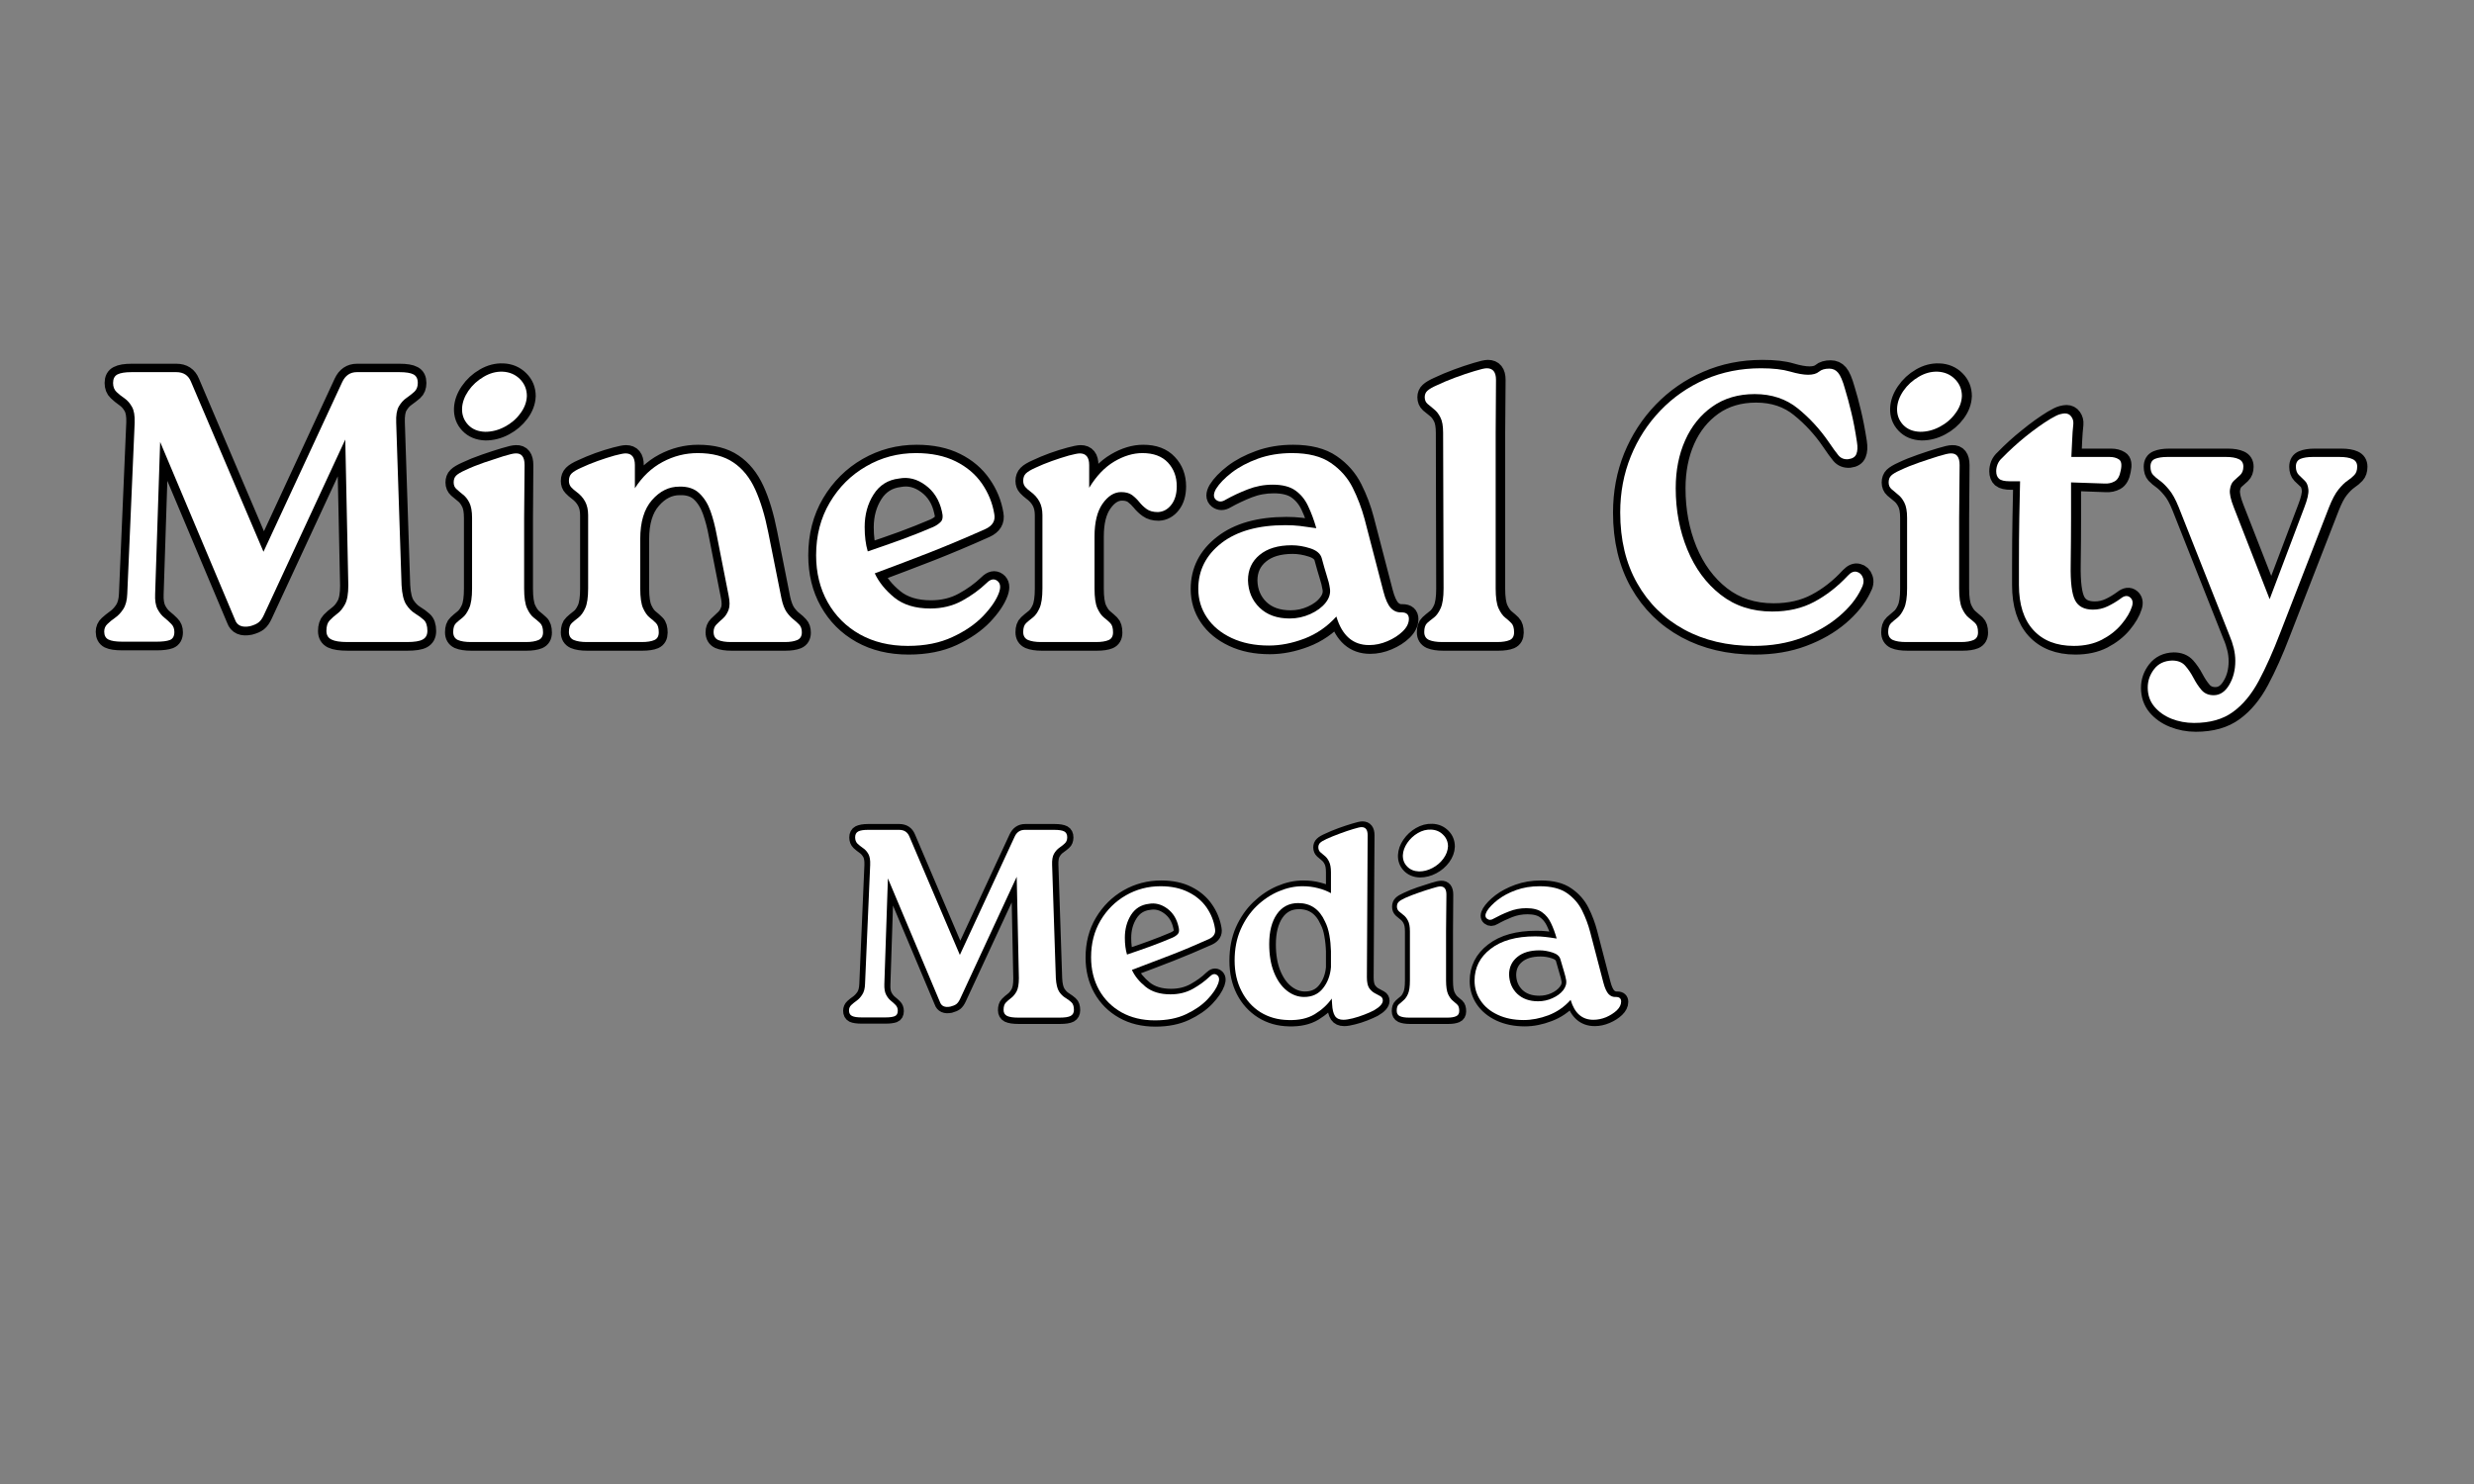 <svg xmlns="http://www.w3.org/2000/svg" xmlns:xlink="http://www.w3.org/1999/xlink" width="250" zoomAndPan="magnify" viewBox="0 0 187.5 112.5" height="150" preserveAspectRatio="xMidYMid meet" version="1.0"><rect x="0" y="0" width="187.5" height="112.5" fill="#808080" stroke="none"/><defs><clipPath id="0402ef0fbb"><path d="M 0.164 20 L 186 20 L 186 63 L 0.164 63 Z M 0.164 20 " clip-rule="nonzero"/></clipPath></defs><g clip-path="url(#0402ef0fbb)"><path stroke-linecap="butt" transform="matrix(0.414, 0, 0, 0.414, 6.932, 23.023)" fill="none" stroke-linejoin="miter" d="M 55.823 21.786 L 56.805 51.617 C 56.899 53.213 57.182 54.383 57.655 55.12 C 58.127 55.838 58.665 56.395 59.269 56.773 C 59.902 57.15 60.431 57.547 60.875 57.944 C 61.328 58.34 61.555 59.001 61.555 59.945 C 61.555 60.71 61.262 61.239 60.686 61.551 C 60.129 61.853 59.166 61.995 57.806 61.995 L 46.927 61.995 C 45.558 61.995 44.557 61.853 43.943 61.551 C 43.329 61.239 43.018 60.71 43.018 59.945 C 43.018 59.096 43.226 58.463 43.622 58.047 C 44.028 57.622 44.5 57.207 45.039 56.81 C 45.586 56.404 46.049 55.828 46.455 55.082 C 46.861 54.327 47.059 53.165 47.059 51.617 L 46.493 24.912 L 31.582 57.046 C 31.299 57.67 30.978 58.123 30.619 58.416 C 30.279 58.69 29.75 58.916 29.033 59.105 C 27.578 59.388 26.662 58.992 26.285 57.896 L 12.573 25.327 L 11.667 53.165 C 11.619 54.346 11.771 55.271 12.111 55.96 C 12.469 56.64 12.885 57.169 13.348 57.547 C 13.829 57.934 14.254 58.312 14.622 58.69 C 15.01 59.058 15.198 59.549 15.198 60.172 C 15.198 60.918 14.925 61.4 14.367 61.626 C 13.829 61.825 13.017 61.929 11.941 61.929 L 5.661 61.929 C 4.471 61.929 3.621 61.806 3.102 61.551 C 2.592 61.286 2.327 60.795 2.327 60.087 C 2.327 59.521 2.526 59.058 2.932 58.69 C 3.338 58.312 3.81 57.934 4.348 57.547 C 4.887 57.169 5.378 56.64 5.831 55.96 C 6.275 55.271 6.53 54.346 6.577 53.165 L 7.918 21.786 C 7.965 20.52 7.795 19.557 7.417 18.906 C 7.04 18.245 6.577 17.725 6.039 17.357 C 5.5 16.979 5.009 16.583 4.594 16.177 C 4.159 15.78 3.952 15.223 3.952 14.505 C 3.952 13.759 4.216 13.249 4.764 12.975 C 5.312 12.683 6.171 12.541 7.351 12.541 L 15.548 12.541 C 16.87 12.541 17.758 13.127 18.239 14.297 L 31.516 45.469 L 45.926 14.373 C 46.493 13.145 47.39 12.541 48.608 12.541 L 56.389 12.541 C 57.607 12.541 58.476 12.683 58.996 12.975 C 59.515 13.249 59.77 13.759 59.77 14.505 C 59.77 15.223 59.562 15.771 59.137 16.148 C 58.712 16.517 58.221 16.885 57.692 17.272 C 57.145 17.65 56.691 18.169 56.304 18.84 C 55.936 19.491 55.775 20.473 55.823 21.786 Z M 72.131 23.495 C 70.828 23.448 69.78 23.013 68.996 22.182 C 68.221 21.361 67.863 20.36 67.91 19.189 C 67.957 18.103 68.344 17.036 69.062 15.978 C 69.798 14.902 70.733 14.043 71.857 13.391 C 72.99 12.73 74.142 12.428 75.323 12.475 C 76.588 12.522 77.646 12.966 78.496 13.816 C 79.355 14.656 79.78 15.686 79.78 16.923 C 79.733 18.046 79.327 19.113 78.571 20.133 C 77.816 21.144 76.862 21.965 75.7 22.579 C 74.558 23.193 73.368 23.495 72.131 23.495 Z M 69.732 52.183 L 69.732 39.246 C 69.732 38.028 69.572 37.103 69.232 36.47 C 68.911 35.828 68.524 35.327 68.08 34.987 C 67.636 34.628 67.23 34.298 66.871 33.986 C 66.531 33.675 66.352 33.259 66.352 32.74 C 66.352 32.23 66.503 31.814 66.805 31.522 C 67.107 31.21 67.693 30.861 68.543 30.483 C 69.534 30.011 70.677 29.548 71.961 29.104 C 73.264 28.651 74.454 28.264 75.53 27.943 C 76.607 27.612 77.344 27.442 77.721 27.442 C 78.807 27.395 79.345 28.103 79.345 29.567 L 79.279 39.246 L 79.279 52.183 C 79.279 53.826 79.459 55.044 79.808 55.828 C 80.167 56.593 80.564 57.16 80.998 57.509 C 81.451 57.868 81.848 58.217 82.207 58.548 C 82.566 58.869 82.745 59.436 82.745 60.238 C 82.745 60.937 82.462 61.419 81.895 61.655 C 81.338 61.881 80.583 61.995 79.638 61.995 L 69.525 61.995 C 68.495 61.995 67.693 61.872 67.107 61.626 C 66.55 61.352 66.267 60.871 66.267 60.172 C 66.267 59.417 66.446 58.869 66.805 58.548 C 67.154 58.217 67.56 57.868 68.014 57.509 C 68.458 57.16 68.854 56.593 69.204 55.828 C 69.562 55.044 69.732 53.826 69.732 52.183 Z M 124.002 41.937 L 126.4 54.015 C 126.646 55.092 126.958 55.923 127.354 56.499 C 127.751 57.056 128.166 57.509 128.591 57.84 C 129.016 58.161 129.384 58.491 129.677 58.822 C 129.989 59.152 130.149 59.615 130.149 60.238 C 130.149 60.937 129.857 61.419 129.3 61.655 C 128.733 61.881 127.977 61.995 127.043 61.995 L 117.156 61.995 C 116.164 61.995 115.38 61.872 114.804 61.626 C 114.247 61.352 113.964 60.871 113.964 60.172 C 113.964 59.596 114.143 59.143 114.493 58.793 C 114.852 58.435 115.258 58.057 115.701 57.651 C 116.155 57.254 116.495 56.735 116.721 56.102 C 116.967 55.469 116.967 54.582 116.721 53.449 L 114.53 42.287 C 114.257 40.776 113.879 39.359 113.416 38.028 C 112.935 36.678 112.255 35.573 111.358 34.723 C 110.461 33.873 109.233 33.467 107.684 33.514 C 105.796 33.514 104.134 34.345 102.698 36.007 C 101.263 37.65 100.545 40.021 100.545 43.127 L 100.545 52.183 C 100.545 53.826 100.725 55.044 101.084 55.828 C 101.433 56.593 101.83 57.16 102.264 57.509 C 102.717 57.868 103.104 58.217 103.435 58.548 C 103.775 58.869 103.935 59.436 103.935 60.238 C 103.935 60.937 103.671 61.419 103.133 61.655 C 102.594 61.881 101.82 61.995 100.838 61.995 L 90.724 61.995 C 89.733 61.995 88.94 61.872 88.345 61.626 C 87.759 61.352 87.467 60.871 87.467 60.172 C 87.467 59.417 87.646 58.869 88.005 58.548 C 88.354 58.217 88.77 57.868 89.242 57.509 C 89.714 57.16 90.12 56.593 90.469 55.828 C 90.828 55.044 90.998 53.826 90.998 52.183 L 90.998 38.746 C 90.998 37.754 90.809 36.923 90.432 36.243 C 90.063 35.563 89.525 34.968 88.817 34.449 C 88.496 34.213 88.184 33.939 87.901 33.637 C 87.608 33.335 87.467 32.938 87.467 32.466 C 87.467 31.899 87.637 31.456 87.967 31.125 C 88.298 30.785 88.883 30.436 89.723 30.067 C 90.621 29.643 91.622 29.227 92.726 28.821 C 93.841 28.424 94.879 28.094 95.852 27.839 C 96.815 27.584 97.486 27.442 97.854 27.442 C 98.987 27.442 99.563 28.151 99.563 29.567 L 99.563 33.807 C 100.932 31.682 102.623 30.077 104.644 29 C 106.674 27.924 108.817 27.376 111.065 27.376 C 113.756 27.376 115.938 27.943 117.609 29.085 C 119.28 30.209 120.612 31.852 121.603 34.015 C 122.595 36.177 123.388 38.821 124.002 41.937 Z M 164.003 51.182 C 164.702 50.483 165.344 50.342 165.929 50.767 C 166.524 51.192 166.628 51.928 166.26 52.958 C 165.788 54.27 164.834 55.687 163.399 57.207 C 161.963 58.708 160.084 60.002 157.77 61.088 C 155.466 62.165 152.728 62.703 149.583 62.703 C 146.24 62.703 143.294 61.995 140.782 60.588 C 138.261 59.171 136.297 57.207 134.88 54.686 C 133.464 52.174 132.765 49.303 132.765 46.092 C 132.765 42.476 133.596 39.246 135.258 36.423 C 136.939 33.59 139.168 31.371 141.934 29.775 C 144.72 28.179 147.761 27.376 151.066 27.376 C 153.889 27.376 156.316 27.886 158.347 28.897 C 160.367 29.907 161.963 31.267 163.134 32.967 C 164.324 34.657 165.089 36.517 165.419 38.538 C 165.646 39.766 165.098 40.691 163.776 41.295 C 160.197 42.901 156.845 44.308 153.701 45.545 C 150.575 46.763 147.175 48.057 143.511 49.426 C 144.257 51.022 145.447 52.495 147.1 53.845 C 148.752 55.186 150.953 55.857 153.682 55.857 C 155.854 55.857 157.789 55.384 159.499 54.45 C 161.227 53.505 162.728 52.41 164.003 51.182 Z M 147.959 32.032 C 145.938 32.277 144.38 33.259 143.285 34.987 C 142.208 36.697 141.661 38.689 141.661 40.936 C 141.661 42.636 141.849 44.119 142.227 45.384 C 144.305 44.685 146.335 43.968 148.337 43.25 C 150.339 42.513 152.284 41.739 154.173 40.936 C 154.786 40.663 155.268 40.332 155.617 39.954 C 155.976 39.577 156.033 38.935 155.787 38.037 C 155.334 35.969 154.333 34.364 152.785 33.24 C 151.255 32.117 149.649 31.711 147.959 32.032 Z M 192.54 27.376 C 194.561 27.376 196.119 27.952 197.195 29.114 C 198.291 30.266 198.839 31.711 198.839 33.448 C 198.839 34.865 198.499 35.998 197.838 36.848 C 197.177 37.697 196.355 38.151 195.363 38.198 C 194.514 38.198 193.834 38 193.314 37.622 C 192.795 37.244 192.351 36.819 191.973 36.347 C 191.586 35.875 191.152 35.459 190.661 35.082 C 190.16 34.713 189.499 34.515 188.659 34.515 C 187.384 34.515 186.251 35.223 185.259 36.64 C 184.268 38.047 183.777 40.049 183.777 42.646 L 183.777 52.183 C 183.777 53.826 183.956 55.044 184.306 55.828 C 184.664 56.593 185.061 57.16 185.505 57.509 C 185.949 57.868 186.336 58.217 186.676 58.548 C 187.006 58.869 187.176 59.436 187.176 60.238 C 187.176 60.937 186.902 61.419 186.364 61.655 C 185.826 61.881 185.061 61.995 184.07 61.995 L 173.956 61.995 C 172.974 61.995 172.181 61.872 171.576 61.626 C 170.991 61.352 170.698 60.871 170.698 60.172 C 170.698 59.417 170.878 58.869 171.236 58.548 C 171.586 58.217 172.011 57.868 172.473 57.509 C 172.946 57.16 173.352 56.593 173.701 55.828 C 174.06 55.044 174.239 53.826 174.239 52.183 L 174.239 38.746 C 174.239 37.754 174.05 36.923 173.673 36.243 C 173.295 35.563 172.757 34.968 172.039 34.449 C 171.727 34.213 171.416 33.939 171.132 33.637 C 170.849 33.335 170.698 32.938 170.698 32.466 C 170.698 31.899 170.868 31.456 171.199 31.125 C 171.529 30.785 172.124 30.436 172.964 30.067 C 173.852 29.643 174.853 29.227 175.958 28.821 C 177.072 28.424 178.12 28.094 179.084 27.839 C 180.047 27.584 180.717 27.442 181.086 27.442 C 182.228 27.442 182.795 28.151 182.795 29.567 L 182.795 33.741 C 184.107 31.569 185.628 29.964 187.384 28.934 C 189.131 27.896 190.85 27.376 192.54 27.376 Z M 240.02 56.565 C 240.917 56.565 241.37 56.961 241.37 57.755 C 241.37 58.557 240.983 59.332 240.228 60.068 C 239.482 60.795 238.547 61.39 237.433 61.862 C 236.328 62.335 235.213 62.571 234.08 62.571 C 231.125 62.571 229.123 60.824 228.084 57.339 C 226.431 59.171 224.477 60.512 222.239 61.362 C 220.01 62.212 217.829 62.637 215.713 62.637 C 213.126 62.637 210.86 62.183 208.905 61.258 C 206.941 60.333 205.43 59.096 204.363 57.509 C 203.305 55.942 202.776 54.185 202.776 52.249 C 202.776 48.859 204.193 46.074 207.026 43.892 C 209.849 41.692 213.759 40.587 218.754 40.587 C 219.698 40.587 220.577 40.634 221.389 40.729 C 222.22 40.823 223.23 40.965 224.41 41.163 C 223.986 39.652 223.495 38.302 222.928 37.103 C 222.361 35.894 221.587 34.95 220.595 34.241 C 219.604 33.533 218.216 33.174 216.422 33.174 C 214.826 33.174 213.305 33.458 211.87 34.015 C 210.425 34.581 209.075 35.223 207.8 35.932 C 207.139 36.347 206.554 36.347 206.034 35.932 C 205.515 35.507 205.515 34.846 206.034 33.949 C 206.648 32.957 207.602 31.966 208.914 30.955 C 210.246 29.935 211.842 29.095 213.73 28.415 C 215.619 27.726 217.696 27.376 219.963 27.376 C 222.966 27.376 225.345 27.981 227.083 29.189 C 228.83 30.379 230.161 31.899 231.087 33.741 C 232.003 35.573 232.73 37.48 233.24 39.454 L 236.696 52.74 C 237.074 54.195 237.536 55.214 238.075 55.79 C 238.613 56.348 239.265 56.612 240.02 56.565 Z M 219.528 57.689 C 220.85 57.689 222.106 57.415 223.306 56.876 C 224.514 56.338 225.459 55.63 226.139 54.752 C 226.828 53.883 227.073 52.967 226.875 52.032 C 226.781 51.418 226.592 50.672 226.309 49.785 C 226.035 48.888 225.723 47.83 225.393 46.593 C 225.166 45.79 224.467 45.205 223.306 44.836 C 222.154 44.459 221.02 44.27 219.897 44.27 C 217.394 44.27 215.44 44.855 214.023 46.045 C 212.607 47.216 211.898 48.765 211.898 50.701 C 211.946 52.731 212.654 54.402 214.004 55.724 C 215.373 57.037 217.215 57.689 219.528 57.689 Z M 247.716 52.183 L 247.65 23.637 C 247.65 22.4 247.48 21.474 247.149 20.842 C 246.828 20.209 246.441 19.708 245.988 19.359 C 245.544 19 245.138 18.67 244.779 18.377 C 244.439 18.056 244.269 17.65 244.269 17.13 C 244.269 16.658 244.43 16.271 244.751 15.978 C 245.081 15.667 245.676 15.317 246.526 14.94 C 247.518 14.467 248.642 13.995 249.907 13.523 C 251.182 13.051 252.362 12.654 253.448 12.333 C 254.525 12.003 255.261 11.833 255.639 11.833 C 256.763 11.833 257.329 12.541 257.329 13.958 L 257.254 23.637 L 257.254 52.183 C 257.254 53.826 257.433 55.044 257.792 55.828 C 258.151 56.593 258.547 57.16 258.982 57.509 C 259.426 57.868 259.822 58.217 260.153 58.548 C 260.483 58.869 260.653 59.436 260.653 60.238 C 260.653 60.937 260.389 61.419 259.841 61.655 C 259.303 61.881 258.538 61.995 257.546 61.995 L 247.442 61.995 C 246.451 61.995 245.657 61.872 245.063 61.626 C 244.477 61.352 244.175 60.871 244.175 60.172 C 244.175 59.417 244.364 58.869 244.713 58.548 C 245.072 58.217 245.488 57.868 245.95 57.509 C 246.432 57.16 246.838 56.593 247.187 55.828 C 247.537 55.044 247.716 53.826 247.716 52.183 Z M 304.526 62.703 C 299.719 62.703 295.479 61.702 291.797 59.709 C 288.123 57.707 285.262 54.884 283.194 51.239 C 281.126 47.575 280.087 43.25 280.087 38.264 C 280.087 34.581 280.729 31.153 282.013 27.981 C 283.317 24.798 285.13 21.984 287.472 19.557 C 289.804 17.14 292.533 15.242 295.659 13.891 C 298.784 12.522 302.193 11.833 305.876 11.833 C 308.086 11.833 309.861 12.031 311.202 12.437 C 312.552 12.834 313.648 13.023 314.498 13.023 C 315.385 13.023 316.056 12.843 316.5 12.475 C 316.953 12.088 317.576 11.908 318.379 11.908 C 319.04 11.908 319.578 12.144 320.003 12.645 C 320.428 13.136 320.853 14.137 321.278 15.648 C 321.656 16.875 322.033 18.273 322.402 19.822 C 322.779 21.37 323.138 23.202 323.469 25.327 C 323.61 26.271 323.573 27.008 323.346 27.546 C 323.138 28.094 322.638 28.405 321.854 28.5 C 321.089 28.557 320.485 28.311 320.041 27.773 C 319.588 27.225 319.012 26.432 318.313 25.393 C 316.717 23.032 314.828 20.974 312.656 19.217 C 310.494 17.442 307.85 16.564 304.734 16.564 C 301.721 16.564 299.134 17.329 296.952 18.868 C 294.79 20.407 293.137 22.466 291.985 25.053 C 290.843 27.641 290.267 30.559 290.267 33.807 C 290.267 37.858 290.966 41.598 292.363 45.044 C 293.78 48.482 295.8 51.239 298.435 53.307 C 301.089 55.375 304.243 56.404 307.925 56.404 C 310.853 56.404 313.412 55.828 315.621 54.648 C 317.841 53.477 319.89 51.872 321.759 49.832 C 322.336 49.228 322.902 49.001 323.431 49.152 C 323.979 49.284 324.347 49.652 324.555 50.238 C 324.781 50.823 324.677 51.494 324.243 52.249 C 323.393 54.034 322.024 55.734 320.145 57.339 C 318.256 58.944 315.999 60.238 313.365 61.22 C 310.73 62.212 307.784 62.703 304.526 62.703 Z M 335.046 23.495 C 333.733 23.448 332.685 23.013 331.911 22.182 C 331.137 21.361 330.768 20.36 330.815 19.189 C 330.863 18.103 331.25 17.036 331.977 15.978 C 332.714 14.902 333.639 14.043 334.763 13.391 C 335.896 12.73 337.057 12.428 338.238 12.475 C 339.503 12.522 340.561 12.966 341.411 13.816 C 342.26 14.656 342.685 15.686 342.685 16.923 C 342.638 18.046 342.242 19.113 341.477 20.133 C 340.731 21.144 339.777 21.965 338.615 22.579 C 337.463 23.193 336.274 23.495 335.046 23.495 Z M 332.647 52.183 L 332.647 39.246 C 332.647 38.028 332.477 37.103 332.147 36.47 C 331.826 35.828 331.439 35.327 330.995 34.987 C 330.542 34.628 330.145 34.298 329.786 33.986 C 329.437 33.675 329.267 33.259 329.267 32.74 C 329.267 32.23 329.418 31.814 329.711 31.522 C 330.032 31.21 330.608 30.861 331.458 30.483 C 332.44 30.011 333.582 29.548 334.876 29.104 C 336.17 28.651 337.36 28.264 338.445 27.943 C 339.522 27.612 340.259 27.442 340.636 27.442 C 341.713 27.395 342.26 28.103 342.26 29.567 L 342.185 39.246 L 342.185 52.183 C 342.185 53.826 342.364 55.044 342.723 55.828 C 343.082 56.593 343.479 57.16 343.913 57.509 C 344.357 57.868 344.763 58.217 345.122 58.548 C 345.471 58.869 345.651 59.436 345.651 60.238 C 345.651 60.937 345.367 61.419 344.81 61.655 C 344.244 61.881 343.488 61.995 342.544 61.995 L 332.44 61.995 C 331.41 61.995 330.598 61.872 330.032 61.626 C 329.456 61.352 329.182 60.871 329.182 60.172 C 329.182 59.417 329.352 58.869 329.711 58.548 C 330.069 58.217 330.475 57.868 330.919 57.509 C 331.373 57.16 331.769 56.593 332.109 55.828 C 332.468 55.044 332.647 53.826 332.647 52.183 Z M 371.789 54.015 C 372.45 53.496 373.026 53.42 373.498 53.807 C 373.961 54.185 374.084 54.752 373.838 55.498 C 373.517 56.536 372.884 57.613 371.94 58.756 C 371.005 59.879 369.797 60.824 368.333 61.589 C 366.879 62.335 365.16 62.703 363.177 62.703 C 360.014 62.703 357.549 61.74 355.774 59.813 C 354.017 57.877 353.139 55.12 353.139 51.541 L 353.139 47.877 C 353.139 44.714 353.167 41.824 353.214 39.208 C 353.252 36.602 353.299 34.374 353.347 32.532 L 351.449 32.532 C 350.504 32.532 349.853 32.39 349.494 32.088 C 349.145 31.777 348.965 31.314 348.965 30.691 C 348.965 30.275 349.041 29.86 349.201 29.425 C 349.381 29 349.654 28.623 350.032 28.292 C 351.354 26.923 352.799 25.61 354.385 24.345 C 355.953 23.061 357.473 21.975 358.937 21.078 C 359.74 20.605 360.325 20.322 360.693 20.237 C 361.071 20.143 361.364 20.096 361.562 20.096 C 362.072 20.096 362.469 20.303 362.743 20.7 C 363.035 21.106 363.158 21.569 363.111 22.079 C 363.007 23.023 362.931 23.996 362.884 24.978 C 362.837 25.969 362.79 26.998 362.743 28.084 L 369.749 28.084 C 370.41 28.084 370.968 28.226 371.44 28.519 C 371.912 28.793 372.025 29.473 371.789 30.549 C 371.6 31.588 371.232 32.258 370.665 32.57 C 370.099 32.882 369.466 33.014 368.748 32.967 L 362.676 32.74 C 362.676 34.676 362.676 36.876 362.676 39.35 C 362.676 41.824 362.658 44.667 362.61 47.877 C 362.563 51.022 362.837 53.184 363.422 54.346 C 364.008 55.488 365.103 56.064 366.718 56.064 C 367.644 56.064 368.541 55.866 369.391 55.46 C 370.24 55.063 371.034 54.572 371.789 54.015 Z M 406.984 28.084 L 411.866 28.084 C 412.895 28.084 413.698 28.217 414.264 28.481 C 414.821 28.736 415.105 29.189 415.105 29.85 C 415.105 30.511 414.935 31.021 414.604 31.38 C 414.283 31.729 413.858 32.079 413.348 32.428 C 412.829 32.787 412.272 33.335 411.677 34.071 C 411.082 34.798 410.515 35.884 409.949 37.329 L 400.978 60.38 C 399.703 63.723 398.4 66.631 397.078 69.105 C 395.765 71.579 394.188 73.477 392.347 74.818 C 390.515 76.169 388.135 76.839 385.227 76.839 C 383.763 76.839 382.384 76.575 381.081 76.055 C 379.787 75.545 378.739 74.799 377.927 73.836 C 377.134 72.864 376.737 71.702 376.737 70.333 C 376.737 69.115 377.124 68 377.899 66.99 C 378.683 65.97 379.778 65.441 381.185 65.394 C 382.224 65.394 383.026 65.715 383.593 66.348 C 384.15 66.981 384.66 67.717 385.104 68.567 C 385.557 69.426 386.048 70.163 386.586 70.796 C 387.144 71.428 387.88 71.749 388.815 71.749 C 389.958 71.749 390.902 71.126 391.638 69.87 C 392.403 68.624 392.781 67.16 392.781 65.47 C 392.781 64.667 392.687 63.864 392.488 63.09 C 392.3 62.316 392.045 61.551 391.714 60.795 L 382.394 37.263 C 381.837 35.856 381.242 34.798 380.618 34.071 C 380.014 33.335 379.457 32.787 378.966 32.428 C 378.475 32.079 378.05 31.729 377.719 31.38 C 377.398 31.021 377.238 30.511 377.238 29.85 C 377.238 29.142 377.521 28.67 378.088 28.443 C 378.645 28.207 379.4 28.084 380.345 28.084 L 391.091 28.084 C 392.082 28.084 392.857 28.217 393.423 28.481 C 393.99 28.736 394.264 29.189 394.264 29.85 C 394.264 30.511 394.075 31.021 393.697 31.38 C 393.319 31.729 392.932 32.079 392.526 32.428 C 392.13 32.787 391.884 33.335 391.78 34.071 C 391.686 34.798 391.922 35.884 392.488 37.329 L 399.061 54.147 L 405.425 37.329 C 405.992 35.884 406.238 34.798 406.171 34.071 C 406.096 33.335 405.879 32.787 405.501 32.428 C 405.114 32.079 404.755 31.729 404.396 31.38 C 404.047 31.021 403.877 30.511 403.877 29.85 C 403.877 29.142 404.16 28.67 404.717 28.443 C 405.284 28.207 406.039 28.084 406.984 28.084 Z M 406.984 28.084 " stroke="#000000" stroke-width="3.092" stroke-opacity="1" stroke-miterlimit="4"/></g><path fill="#ffffff" d="M 30.027 32.039 L 30.434 44.371 C 30.473 45.039 30.59 45.523 30.785 45.828 C 30.98 46.125 31.203 46.352 31.457 46.508 C 31.711 46.664 31.93 46.824 32.113 46.988 C 32.297 47.156 32.391 47.438 32.391 47.824 C 32.391 48.137 32.27 48.355 32.035 48.48 C 31.805 48.609 31.41 48.672 30.848 48.672 L 26.34 48.672 C 25.773 48.672 25.367 48.609 25.117 48.48 C 24.863 48.355 24.738 48.137 24.738 47.824 C 24.738 47.477 24.816 47.215 24.977 47.043 C 25.145 46.863 25.34 46.691 25.562 46.523 C 25.789 46.359 25.98 46.121 26.148 45.809 C 26.316 45.496 26.398 45.016 26.398 44.371 L 26.168 33.32 L 19.996 46.629 C 19.879 46.883 19.75 47.066 19.602 47.18 C 19.457 47.297 19.238 47.395 18.945 47.473 C 18.344 47.59 17.961 47.422 17.809 46.973 L 12.137 33.504 L 11.758 45.016 C 11.734 45.504 11.793 45.891 11.938 46.172 C 12.086 46.453 12.262 46.672 12.457 46.824 C 12.648 46.98 12.828 47.141 12.98 47.301 C 13.137 47.453 13.215 47.66 13.215 47.91 C 13.215 48.223 13.102 48.426 12.879 48.516 C 12.652 48.602 12.316 48.645 11.871 48.645 L 9.266 48.645 C 8.785 48.645 8.434 48.59 8.215 48.48 C 8.004 48.371 7.898 48.172 7.898 47.879 C 7.898 47.648 7.98 47.453 8.148 47.301 C 8.312 47.141 8.508 46.98 8.734 46.824 C 8.957 46.672 9.16 46.453 9.344 46.172 C 9.527 45.891 9.629 45.504 9.645 45.016 L 10.207 32.039 C 10.223 31.508 10.156 31.109 10 30.84 C 9.844 30.562 9.656 30.348 9.43 30.191 C 9.207 30.039 9.004 29.879 8.828 29.711 C 8.656 29.543 8.57 29.32 8.57 29.031 C 8.57 28.715 8.68 28.5 8.906 28.383 C 9.129 28.27 9.484 28.211 9.973 28.211 L 13.359 28.211 C 13.906 28.211 14.277 28.453 14.473 28.934 L 19.969 41.828 L 25.934 28.969 C 26.168 28.465 26.539 28.211 27.047 28.211 L 30.262 28.211 C 30.766 28.211 31.125 28.27 31.336 28.383 C 31.555 28.5 31.664 28.715 31.664 29.031 C 31.664 29.32 31.574 29.543 31.398 29.703 C 31.227 29.855 31.027 30.012 30.805 30.168 C 30.578 30.324 30.387 30.539 30.227 30.812 C 30.07 31.086 30.004 31.492 30.027 32.039 Z M 30.027 32.039 " fill-opacity="1" fill-rule="nonzero"/><path fill="#ffffff" d="M 36.777 32.734 C 36.23 32.719 35.797 32.543 35.477 32.203 C 35.152 31.855 35 31.441 35.02 30.953 C 35.039 30.504 35.203 30.062 35.5 29.625 C 35.805 29.188 36.191 28.836 36.656 28.566 C 37.121 28.289 37.598 28.16 38.086 28.176 C 38.613 28.199 39.055 28.387 39.406 28.738 C 39.754 29.09 39.93 29.516 39.93 30.02 C 39.914 30.488 39.746 30.93 39.43 31.348 C 39.121 31.77 38.727 32.105 38.25 32.355 C 37.773 32.609 37.281 32.734 36.777 32.734 Z M 35.777 44.609 L 35.777 39.258 C 35.777 38.754 35.707 38.371 35.57 38.105 C 35.438 37.84 35.277 37.637 35.086 37.492 C 34.902 37.344 34.738 37.207 34.598 37.078 C 34.453 36.953 34.383 36.785 34.383 36.57 C 34.383 36.352 34.445 36.18 34.57 36.055 C 34.695 35.93 34.934 35.785 35.285 35.633 C 35.691 35.438 36.164 35.246 36.699 35.062 C 37.234 34.879 37.727 34.719 38.172 34.578 C 38.621 34.441 38.926 34.371 39.086 34.371 C 39.535 34.355 39.758 34.648 39.758 35.254 L 39.723 39.258 L 39.723 44.609 C 39.723 45.289 39.797 45.789 39.941 46.109 C 40.09 46.434 40.254 46.668 40.441 46.816 C 40.629 46.961 40.797 47.102 40.938 47.238 C 41.082 47.379 41.156 47.609 41.156 47.938 C 41.156 48.23 41.035 48.426 40.801 48.523 C 40.57 48.621 40.262 48.672 39.871 48.672 L 35.691 48.672 C 35.266 48.672 34.934 48.617 34.699 48.516 C 34.465 48.406 34.348 48.203 34.348 47.91 C 34.348 47.602 34.418 47.379 34.562 47.238 C 34.711 47.102 34.875 46.961 35.062 46.816 C 35.246 46.668 35.41 46.434 35.555 46.109 C 35.703 45.789 35.777 45.289 35.777 44.609 Z M 35.777 44.609 " fill-opacity="1" fill-rule="nonzero"/><path fill="#ffffff" d="M 58.227 40.371 L 59.227 45.371 C 59.32 45.816 59.453 46.16 59.613 46.395 C 59.777 46.625 59.949 46.809 60.121 46.945 C 60.297 47.086 60.449 47.223 60.578 47.359 C 60.703 47.492 60.77 47.688 60.77 47.938 C 60.77 48.23 60.648 48.426 60.414 48.523 C 60.184 48.621 59.875 48.672 59.484 48.672 L 55.391 48.672 C 54.98 48.672 54.66 48.617 54.426 48.516 C 54.195 48.406 54.082 48.203 54.082 47.91 C 54.082 47.676 54.152 47.488 54.297 47.344 C 54.445 47.195 54.609 47.039 54.797 46.879 C 54.98 46.711 55.117 46.496 55.219 46.23 C 55.316 45.969 55.316 45.602 55.219 45.137 L 54.312 40.52 C 54.195 39.895 54.043 39.301 53.848 38.75 C 53.652 38.195 53.367 37.742 52.996 37.391 C 52.625 37.039 52.121 36.871 51.477 36.891 C 50.695 36.891 50.008 37.23 49.41 37.914 C 48.816 38.594 48.523 39.574 48.523 40.863 L 48.523 44.609 C 48.523 45.289 48.594 45.789 48.738 46.109 C 48.887 46.434 49.051 46.668 49.238 46.816 C 49.426 46.961 49.586 47.102 49.719 47.238 C 49.859 47.379 49.926 47.609 49.926 47.938 C 49.926 48.23 49.816 48.426 49.59 48.523 C 49.367 48.621 49.051 48.672 48.641 48.672 L 44.461 48.672 C 44.055 48.672 43.727 48.617 43.48 48.516 C 43.238 48.406 43.117 48.203 43.117 47.91 C 43.117 47.602 43.188 47.379 43.332 47.238 C 43.48 47.102 43.652 46.961 43.844 46.816 C 44.035 46.668 44.207 46.434 44.352 46.109 C 44.5 45.789 44.574 45.289 44.574 44.609 L 44.574 39.051 C 44.574 38.645 44.496 38.301 44.344 38.02 C 44.188 37.73 43.961 37.48 43.668 37.27 C 43.531 37.172 43.406 37.059 43.289 36.934 C 43.176 36.809 43.117 36.645 43.117 36.449 C 43.117 36.215 43.184 36.031 43.316 35.898 C 43.453 35.762 43.699 35.613 44.051 35.457 C 44.422 35.281 44.836 35.113 45.289 34.949 C 45.75 34.785 46.176 34.648 46.574 34.535 C 46.977 34.43 47.254 34.371 47.41 34.371 C 47.879 34.371 48.117 34.668 48.117 35.254 L 48.117 37.012 C 48.68 36.133 49.379 35.469 50.219 35.02 C 51.059 34.57 51.945 34.348 52.883 34.348 C 53.988 34.348 54.891 34.586 55.578 35.055 C 56.273 35.52 56.824 36.199 57.234 37.098 C 57.641 37.992 57.973 39.086 58.227 40.371 Z M 58.227 40.371 " fill-opacity="1" fill-rule="nonzero"/><path fill="#ffffff" d="M 74.77 44.199 C 75.062 43.906 75.328 43.848 75.57 44.023 C 75.816 44.199 75.863 44.5 75.711 44.93 C 75.512 45.477 75.117 46.062 74.52 46.688 C 73.926 47.309 73.152 47.844 72.191 48.289 C 71.238 48.738 70.109 48.965 68.805 48.965 C 67.422 48.965 66.207 48.672 65.16 48.086 C 64.121 47.5 63.309 46.688 62.723 45.645 C 62.141 44.602 61.852 43.418 61.852 42.094 C 61.852 40.594 62.195 39.266 62.887 38.098 C 63.578 36.926 64.5 36.008 65.652 35.348 C 66.801 34.68 68.055 34.348 69.418 34.348 C 70.59 34.348 71.594 34.559 72.434 34.977 C 73.273 35.395 73.934 35.957 74.418 36.656 C 74.902 37.359 75.219 38.129 75.355 38.965 C 75.453 39.473 75.23 39.852 74.684 40.105 C 73.203 40.766 71.809 41.352 70.512 41.863 C 69.219 42.367 67.816 42.902 66.297 43.465 C 66.609 44.133 67.102 44.746 67.781 45.301 C 68.465 45.852 69.371 46.129 70.504 46.129 C 71.398 46.129 72.203 45.934 72.918 45.543 C 73.629 45.152 74.246 44.703 74.77 44.199 Z M 68.133 36.277 C 67.293 36.375 66.652 36.781 66.203 37.492 C 65.754 38.199 65.531 39.023 65.531 39.957 C 65.531 40.66 65.609 41.273 65.766 41.801 C 66.625 41.508 67.469 41.215 68.297 40.914 C 69.125 40.609 69.93 40.293 70.711 39.957 C 70.961 39.844 71.16 39.707 71.305 39.551 C 71.453 39.398 71.48 39.133 71.383 38.758 C 71.188 37.902 70.77 37.242 70.133 36.777 C 69.5 36.309 68.836 36.141 68.133 36.277 Z M 68.133 36.277 " fill-opacity="1" fill-rule="nonzero"/><path fill="#ffffff" d="M 86.582 34.348 C 87.418 34.348 88.062 34.586 88.512 35.062 C 88.957 35.539 89.184 36.141 89.184 36.863 C 89.184 37.445 89.047 37.914 88.77 38.27 C 88.496 38.621 88.16 38.801 87.754 38.82 C 87.395 38.82 87.109 38.742 86.898 38.586 C 86.688 38.434 86.504 38.258 86.348 38.062 C 86.191 37.867 86.012 37.691 85.805 37.535 C 85.598 37.379 85.316 37.305 84.969 37.305 C 84.445 37.305 83.977 37.598 83.562 38.184 C 83.156 38.766 82.953 39.59 82.953 40.664 L 82.953 44.609 C 82.953 45.289 83.023 45.789 83.168 46.109 C 83.316 46.434 83.48 46.668 83.668 46.816 C 83.855 46.961 84.016 47.102 84.148 47.238 C 84.289 47.379 84.355 47.609 84.355 47.938 C 84.355 48.23 84.246 48.426 84.02 48.523 C 83.797 48.621 83.48 48.672 83.074 48.672 L 78.895 48.672 C 78.484 48.672 78.156 48.617 77.91 48.516 C 77.668 48.406 77.547 48.203 77.547 47.91 C 77.547 47.602 77.621 47.379 77.766 47.238 C 77.914 47.102 78.082 46.961 78.273 46.816 C 78.465 46.668 78.637 46.434 78.781 46.109 C 78.93 45.789 79.004 45.289 79.004 44.609 L 79.004 39.051 C 79.004 38.645 78.926 38.301 78.773 38.02 C 78.617 37.73 78.395 37.48 78.102 37.27 C 77.961 37.172 77.836 37.059 77.723 36.934 C 77.605 36.809 77.547 36.645 77.547 36.449 C 77.547 36.215 77.613 36.031 77.746 35.898 C 77.883 35.762 78.129 35.613 78.48 35.457 C 78.852 35.281 79.266 35.113 79.719 34.949 C 80.18 34.785 80.609 34.648 81.004 34.535 C 81.406 34.43 81.684 34.371 81.84 34.371 C 82.309 34.371 82.547 34.668 82.547 35.254 L 82.547 36.977 C 83.094 36.078 83.723 35.422 84.441 34.992 C 85.168 34.562 85.879 34.348 86.582 34.348 Z M 86.582 34.348 " fill-opacity="1" fill-rule="nonzero"/><path fill="#ffffff" d="M 106.219 46.422 C 106.59 46.422 106.777 46.586 106.777 46.914 C 106.777 47.246 106.617 47.566 106.305 47.867 C 105.992 48.168 105.609 48.414 105.148 48.609 C 104.695 48.805 104.23 48.902 103.762 48.902 C 102.539 48.902 101.711 48.184 101.281 46.738 C 100.594 47.5 99.789 48.055 98.867 48.41 C 97.941 48.762 97.043 48.938 96.168 48.938 C 95.094 48.938 94.152 48.746 93.344 48.367 C 92.531 47.984 91.906 47.469 91.473 46.816 C 91.035 46.164 90.816 45.438 90.816 44.637 C 90.816 43.238 91.398 42.082 92.566 41.172 C 93.738 40.266 95.355 39.812 97.418 39.812 C 97.809 39.812 98.172 39.832 98.512 39.871 C 98.859 39.914 99.273 39.969 99.762 40.043 C 99.582 39.422 99.379 38.867 99.141 38.371 C 98.91 37.871 98.59 37.477 98.176 37.184 C 97.77 36.891 97.195 36.742 96.453 36.742 C 95.793 36.742 95.164 36.863 94.566 37.098 C 93.973 37.328 93.414 37.586 92.895 37.879 C 92.617 38.059 92.371 38.062 92.16 37.891 C 91.949 37.711 91.949 37.438 92.16 37.062 C 92.414 36.656 92.812 36.242 93.359 35.82 C 93.906 35.402 94.566 35.051 95.34 34.77 C 96.121 34.488 96.98 34.348 97.918 34.348 C 99.164 34.348 100.145 34.598 100.867 35.098 C 101.59 35.594 102.141 36.219 102.52 36.977 C 102.898 37.734 103.195 38.523 103.418 39.344 L 104.848 44.844 C 105.004 45.445 105.191 45.867 105.418 46.102 C 105.641 46.332 105.906 46.438 106.219 46.422 Z M 97.746 46.887 C 98.293 46.887 98.809 46.773 99.305 46.551 C 99.805 46.324 100.195 46.039 100.477 45.68 C 100.758 45.316 100.859 44.941 100.781 44.551 C 100.746 44.297 100.668 43.988 100.547 43.621 C 100.43 43.246 100.305 42.809 100.168 42.301 C 100.07 41.969 99.781 41.723 99.305 41.57 C 98.828 41.414 98.359 41.336 97.895 41.336 C 96.859 41.336 96.047 41.582 95.461 42.07 C 94.875 42.551 94.582 43.195 94.582 43.992 C 94.605 44.832 94.898 45.523 95.461 46.066 C 96.023 46.613 96.785 46.887 97.746 46.887 Z M 97.746 46.887 " fill-opacity="1" fill-rule="nonzero"/><path fill="#ffffff" d="M 109.406 44.609 L 109.371 32.797 C 109.371 32.293 109.305 31.906 109.164 31.641 C 109.031 31.379 108.871 31.172 108.684 31.027 C 108.496 30.879 108.336 30.742 108.191 30.617 C 108.047 30.492 107.977 30.32 107.977 30.105 C 107.977 29.914 108.043 29.75 108.176 29.625 C 108.312 29.5 108.555 29.355 108.906 29.203 C 109.316 29.008 109.781 28.812 110.305 28.617 C 110.832 28.422 111.32 28.258 111.77 28.125 C 112.215 27.988 112.52 27.918 112.684 27.918 C 113.148 27.918 113.379 28.211 113.379 28.789 L 113.355 32.797 L 113.355 44.609 C 113.355 45.289 113.426 45.789 113.57 46.109 C 113.719 46.434 113.883 46.668 114.07 46.816 C 114.254 46.961 114.41 47.102 114.543 47.238 C 114.68 47.379 114.75 47.609 114.75 47.938 C 114.75 48.23 114.637 48.426 114.414 48.523 C 114.191 48.621 113.875 48.672 113.465 48.672 L 109.285 48.672 C 108.879 48.672 108.551 48.617 108.305 48.516 C 108.062 48.406 107.941 48.203 107.941 47.91 C 107.941 47.602 108.012 47.379 108.156 47.238 C 108.305 47.102 108.48 46.961 108.676 46.816 C 108.867 46.668 109.039 46.434 109.184 46.109 C 109.332 45.789 109.406 45.289 109.406 44.609 Z M 109.406 44.609 " fill-opacity="1" fill-rule="nonzero"/><path fill="#ffffff" d="M 132.902 48.965 C 130.914 48.965 129.156 48.551 127.637 47.723 C 126.121 46.895 124.934 45.727 124.078 44.215 C 123.219 42.703 122.793 40.914 122.793 38.848 C 122.793 37.328 123.062 35.914 123.594 34.598 C 124.129 33.281 124.879 32.121 125.844 31.117 C 126.809 30.113 127.938 29.328 129.23 28.762 C 130.527 28.199 131.938 27.918 133.461 27.918 C 134.375 27.918 135.109 28.004 135.668 28.168 C 136.227 28.328 136.68 28.41 137.031 28.41 C 137.398 28.41 137.672 28.332 137.859 28.176 C 138.039 28.023 138.301 27.945 138.633 27.945 C 138.91 27.945 139.133 28.047 139.305 28.254 C 139.48 28.457 139.66 28.871 139.832 29.496 C 139.988 30 140.141 30.578 140.297 31.219 C 140.457 31.863 140.602 32.625 140.734 33.504 C 140.797 33.887 140.785 34.191 140.691 34.418 C 140.605 34.641 140.395 34.773 140.062 34.812 C 139.754 34.836 139.508 34.734 139.324 34.512 C 139.137 34.285 138.902 33.961 138.609 33.527 C 137.941 32.551 137.16 31.699 136.262 30.969 C 135.367 30.242 134.273 29.875 132.988 29.875 C 131.742 29.875 130.672 30.191 129.773 30.824 C 128.879 31.457 128.191 32.309 127.715 33.383 C 127.234 34.457 127 35.664 127 37.012 C 127 38.684 127.293 40.23 127.879 41.656 C 128.465 43.082 129.301 44.223 130.395 45.078 C 131.484 45.934 132.789 46.359 134.309 46.359 C 135.516 46.359 136.574 46.117 137.488 45.629 C 138.406 45.141 139.258 44.48 140.039 43.645 C 140.273 43.387 140.504 43.289 140.727 43.352 C 140.953 43.41 141.105 43.562 141.191 43.809 C 141.277 44.051 141.234 44.328 141.062 44.637 C 140.711 45.379 140.145 46.082 139.367 46.738 C 138.582 47.402 137.648 47.938 136.555 48.352 C 135.465 48.758 134.246 48.965 132.902 48.965 Z M 132.902 48.965 " fill-opacity="1" fill-rule="nonzero"/><path fill="#ffffff" d="M 145.535 32.734 C 144.984 32.719 144.555 32.543 144.23 32.203 C 143.91 31.855 143.758 31.441 143.777 30.953 C 143.797 30.504 143.957 30.062 144.258 29.625 C 144.562 29.188 144.949 28.836 145.414 28.566 C 145.879 28.289 146.355 28.16 146.844 28.176 C 147.371 28.199 147.812 28.387 148.16 28.738 C 148.512 29.09 148.688 29.516 148.688 30.02 C 148.672 30.488 148.504 30.93 148.188 31.348 C 147.879 31.77 147.484 32.105 147.008 32.355 C 146.527 32.609 146.039 32.734 145.535 32.734 Z M 144.535 44.609 L 144.535 39.258 C 144.535 38.754 144.465 38.371 144.328 38.105 C 144.195 37.84 144.035 37.637 143.844 37.492 C 143.66 37.344 143.496 37.207 143.352 37.078 C 143.207 36.953 143.137 36.785 143.137 36.57 C 143.137 36.352 143.199 36.18 143.328 36.055 C 143.453 35.93 143.691 35.785 144.043 35.633 C 144.449 35.438 144.922 35.246 145.457 35.062 C 145.988 34.879 146.48 34.719 146.93 34.578 C 147.379 34.441 147.68 34.371 147.844 34.371 C 148.293 34.355 148.516 34.648 148.516 35.254 L 148.48 39.258 L 148.48 44.609 C 148.48 45.289 148.551 45.789 148.695 46.109 C 148.844 46.434 149.012 46.668 149.195 46.816 C 149.387 46.961 149.551 47.102 149.695 47.238 C 149.84 47.379 149.91 47.609 149.91 47.938 C 149.91 48.23 149.793 48.426 149.559 48.523 C 149.328 48.621 149.016 48.672 148.629 48.672 L 144.449 48.672 C 144.02 48.672 143.691 48.617 143.457 48.516 C 143.219 48.406 143.102 48.203 143.102 47.91 C 143.102 47.602 143.176 47.379 143.32 47.238 C 143.469 47.102 143.633 46.961 143.82 46.816 C 144 46.668 144.164 46.434 144.309 46.109 C 144.457 45.789 144.535 45.289 144.535 44.609 Z M 144.535 44.609 " fill-opacity="1" fill-rule="nonzero"/><path fill="#ffffff" d="M 160.727 45.371 C 161 45.152 161.234 45.125 161.434 45.285 C 161.625 45.438 161.676 45.672 161.578 45.98 C 161.441 46.414 161.176 46.859 160.785 47.324 C 160.395 47.793 159.898 48.184 159.297 48.496 C 158.691 48.809 157.98 48.965 157.168 48.965 C 155.855 48.965 154.836 48.566 154.105 47.766 C 153.375 46.969 153.012 45.828 153.012 44.344 L 153.012 42.828 C 153.012 41.516 153.02 40.324 153.039 39.242 C 153.059 38.164 153.082 37.242 153.098 36.484 L 152.312 36.484 C 151.922 36.484 151.652 36.422 151.504 36.293 C 151.359 36.164 151.289 35.973 151.289 35.719 C 151.289 35.547 151.324 35.371 151.391 35.199 C 151.461 35.023 151.574 34.863 151.727 34.727 C 152.273 34.164 152.871 33.617 153.52 33.09 C 154.176 32.562 154.805 32.113 155.41 31.746 C 155.738 31.551 155.984 31.434 156.141 31.398 C 156.297 31.359 156.414 31.34 156.492 31.34 C 156.707 31.34 156.867 31.422 156.984 31.59 C 157.105 31.75 157.152 31.941 157.133 32.16 C 157.09 32.543 157.062 32.941 157.047 33.355 C 157.027 33.766 157.008 34.191 156.984 34.641 L 159.883 34.641 C 160.156 34.641 160.391 34.699 160.578 34.82 C 160.773 34.938 160.824 35.219 160.727 35.664 C 160.648 36.094 160.496 36.367 160.262 36.492 C 160.031 36.621 159.77 36.676 159.477 36.656 L 156.961 36.57 C 156.961 37.371 156.961 38.281 156.961 39.301 C 156.961 40.324 156.949 41.5 156.934 42.828 C 156.91 44.133 157.02 45.023 157.262 45.5 C 157.508 45.977 157.961 46.215 158.621 46.215 C 159.012 46.215 159.383 46.133 159.734 45.965 C 160.082 45.797 160.414 45.602 160.727 45.371 Z M 160.727 45.371 " fill-opacity="1" fill-rule="nonzero"/><path fill="#ffffff" d="M 175.285 34.641 L 177.301 34.641 C 177.734 34.641 178.062 34.695 178.293 34.805 C 178.527 34.906 178.648 35.098 178.648 35.371 C 178.648 35.645 178.578 35.852 178.441 36 C 178.305 36.145 178.133 36.293 177.914 36.441 C 177.699 36.586 177.469 36.809 177.227 37.113 C 176.984 37.414 176.746 37.863 176.508 38.465 L 172.805 47.996 C 172.273 49.383 171.738 50.586 171.191 51.609 C 170.645 52.629 169.996 53.418 169.234 53.969 C 168.477 54.527 167.492 54.805 166.281 54.805 C 165.676 54.805 165.109 54.699 164.574 54.488 C 164.039 54.273 163.605 53.965 163.273 53.566 C 162.938 53.168 162.773 52.688 162.773 52.117 C 162.773 51.609 162.934 51.148 163.254 50.73 C 163.574 50.309 164.031 50.094 164.617 50.074 C 165.047 50.074 165.379 50.203 165.609 50.461 C 165.844 50.727 166.051 51.035 166.238 51.387 C 166.422 51.742 166.625 52.047 166.848 52.309 C 167.074 52.57 167.379 52.703 167.77 52.703 C 168.242 52.703 168.633 52.445 168.941 51.93 C 169.254 51.41 169.41 50.801 169.41 50.102 C 169.41 49.773 169.367 49.449 169.289 49.125 C 169.211 48.805 169.105 48.488 168.969 48.172 L 165.117 38.441 C 164.879 37.855 164.637 37.414 164.383 37.113 C 164.129 36.809 163.902 36.586 163.695 36.441 C 163.488 36.293 163.316 36.145 163.176 36 C 163.043 35.852 162.98 35.645 162.98 35.371 C 162.98 35.078 163.094 34.887 163.324 34.785 C 163.559 34.691 163.871 34.641 164.262 34.641 L 168.711 34.641 C 169.117 34.641 169.438 34.695 169.668 34.805 C 169.902 34.906 170.02 35.098 170.02 35.371 C 170.02 35.645 169.941 35.852 169.789 36 C 169.633 36.145 169.473 36.293 169.305 36.441 C 169.145 36.586 169.043 36.809 169.004 37.113 C 168.961 37.414 169.059 37.863 169.297 38.465 L 172.012 45.422 L 174.641 38.465 C 174.875 37.863 174.977 37.414 174.949 37.113 C 174.918 36.809 174.828 36.586 174.672 36.441 C 174.52 36.293 174.367 36.145 174.219 36 C 174.074 35.852 174 35.645 174 35.371 C 174 35.078 174.117 34.887 174.348 34.785 C 174.582 34.691 174.895 34.641 175.285 34.641 Z M 175.285 34.641 " fill-opacity="1" fill-rule="nonzero"/><path stroke-linecap="butt" transform="matrix(0.27, 0, 0, 0.27, 63.673, 59.356)" fill="none" stroke-linejoin="miter" d="M 59.616 23.055 L 60.674 54.908 C 60.761 56.618 61.065 57.864 61.572 58.647 C 62.079 59.429 62.644 60.009 63.311 60.415 C 63.963 60.82 64.528 61.241 65.021 61.675 C 65.499 62.081 65.731 62.806 65.731 63.806 C 65.731 64.617 65.427 65.182 64.818 65.53 C 64.21 65.849 63.181 66.008 61.731 66.008 L 50.109 66.008 C 48.645 66.008 47.588 65.849 46.921 65.53 C 46.269 65.182 45.95 64.617 45.95 63.806 C 45.95 62.907 46.153 62.226 46.588 61.777 C 47.022 61.328 47.53 60.893 48.109 60.458 C 48.674 60.023 49.182 59.415 49.616 58.603 C 50.051 57.806 50.254 56.56 50.254 54.908 L 49.66 26.388 L 33.734 60.719 C 33.429 61.371 33.081 61.864 32.705 62.168 C 32.328 62.458 31.763 62.704 31.009 62.907 C 29.444 63.212 28.473 62.777 28.082 61.617 L 13.431 26.837 L 12.46 56.56 C 12.402 57.821 12.561 58.821 12.938 59.56 C 13.315 60.27 13.749 60.835 14.257 61.255 C 14.764 61.661 15.213 62.052 15.619 62.458 C 16.025 62.849 16.228 63.385 16.228 64.052 C 16.228 64.849 15.938 65.371 15.344 65.603 C 14.778 65.806 13.894 65.922 12.75 65.922 L 6.04 65.922 C 4.779 65.922 3.866 65.791 3.315 65.53 C 2.765 65.24 2.489 64.719 2.489 63.951 C 2.489 63.356 2.707 62.849 3.127 62.458 C 3.562 62.052 4.055 61.661 4.649 61.255 C 5.214 60.835 5.75 60.27 6.228 59.56 C 6.707 58.821 6.967 57.821 7.025 56.56 L 8.46 23.055 C 8.504 21.707 8.33 20.678 7.924 19.983 C 7.518 19.273 7.025 18.722 6.446 18.316 C 5.866 17.925 5.359 17.49 4.895 17.07 C 4.446 16.635 4.214 16.041 4.214 15.288 C 4.214 14.476 4.504 13.94 5.083 13.636 C 5.678 13.346 6.591 13.172 7.851 13.172 L 16.604 13.172 C 18.01 13.172 18.966 13.809 19.474 15.056 L 33.661 48.343 L 49.051 15.143 C 49.66 13.838 50.616 13.172 51.921 13.172 L 60.224 13.172 C 61.529 13.172 62.456 13.346 63.007 13.636 C 63.557 13.94 63.833 14.476 63.833 15.288 C 63.833 16.041 63.615 16.621 63.152 17.027 C 62.702 17.418 62.181 17.824 61.616 18.229 C 61.021 18.635 60.543 19.2 60.137 19.91 C 59.746 20.606 59.558 21.664 59.616 23.055 Z M 103.902 54.444 C 104.656 53.705 105.351 53.546 105.975 54.009 C 106.598 54.459 106.714 55.241 106.322 56.342 C 105.815 57.748 104.801 59.255 103.265 60.878 C 101.728 62.487 99.729 63.864 97.265 65.023 C 94.787 66.182 91.874 66.762 88.512 66.762 C 84.933 66.762 81.802 66.008 79.121 64.487 C 76.426 62.98 74.325 60.878 72.803 58.183 C 71.296 55.502 70.542 52.444 70.542 49.01 C 70.542 45.14 71.426 41.691 73.209 38.677 C 75.02 35.648 77.382 33.301 80.339 31.591 C 83.324 29.881 86.57 29.026 90.092 29.026 C 93.106 29.026 95.714 29.562 97.859 30.649 C 100.033 31.736 101.728 33.17 102.989 34.996 C 104.25 36.793 105.062 38.779 105.424 40.952 C 105.67 42.257 105.076 43.242 103.67 43.894 C 99.845 45.604 96.265 47.111 92.903 48.43 C 89.57 49.734 85.947 51.111 82.02 52.575 C 82.817 54.285 84.107 55.85 85.846 57.284 C 87.628 58.719 89.976 59.444 92.889 59.444 C 95.207 59.444 97.28 58.937 99.105 57.937 C 100.946 56.922 102.555 55.763 103.902 54.444 Z M 86.773 33.996 C 84.614 34.257 82.947 35.315 81.788 37.156 C 80.629 38.981 80.049 41.097 80.049 43.503 C 80.049 45.329 80.252 46.908 80.658 48.256 C 82.875 47.503 85.049 46.749 87.179 45.966 C 89.324 45.184 91.396 44.372 93.41 43.503 C 94.062 43.213 94.584 42.865 94.961 42.459 C 95.338 42.054 95.396 41.373 95.135 40.416 C 94.657 38.199 93.584 36.489 91.932 35.286 C 90.309 34.083 88.585 33.663 86.773 33.996 Z M 148.348 14.693 L 148.276 25.026 L 148.102 54.618 C 148.102 56.009 148.334 57.038 148.783 57.705 C 149.247 58.357 149.768 58.835 150.334 59.139 C 150.913 59.444 151.435 59.719 151.884 59.98 C 152.333 60.226 152.565 60.618 152.565 61.183 C 152.565 62.081 151.739 63.009 150.087 63.951 C 149.377 64.313 148.493 64.704 147.406 65.139 C 146.319 65.559 145.233 65.922 144.146 66.182 C 143.059 66.472 142.175 66.617 141.479 66.617 C 140.421 66.617 139.653 66.255 139.175 65.559 C 138.697 64.849 138.407 63.704 138.305 62.154 L 138.233 60.647 C 137.03 62.342 135.436 63.806 133.436 65.023 C 131.451 66.226 128.973 66.777 126.002 66.69 C 123.089 66.632 120.481 65.893 118.191 64.458 C 115.901 63.009 114.119 61.052 112.829 58.545 C 111.554 56.024 110.916 53.154 110.916 49.937 C 110.916 46.648 111.481 43.735 112.597 41.184 C 113.742 38.619 115.249 36.431 117.133 34.619 C 119.032 32.808 121.089 31.417 123.336 30.46 C 125.567 29.504 127.785 29.026 130.002 29.026 C 131.552 29.026 133.016 29.2 134.378 29.562 C 135.74 29.895 136.958 30.373 138.016 30.982 L 138.016 25.098 C 138.016 23.78 137.842 22.78 137.479 22.084 C 137.132 21.374 136.697 20.838 136.219 20.461 C 135.74 20.07 135.335 19.722 134.972 19.403 C 134.639 19.084 134.451 18.635 134.451 18.084 C 134.451 17.577 134.61 17.171 134.943 16.853 C 135.262 16.519 135.885 16.143 136.798 15.751 C 137.856 15.244 139.074 14.737 140.45 14.23 C 141.841 13.737 143.102 13.302 144.262 12.969 C 145.421 12.607 146.218 12.433 146.609 12.433 C 147.769 12.433 148.348 13.172 148.348 14.693 Z M 130.465 60.197 C 132.726 60.197 134.494 59.371 135.769 57.748 C 137.059 56.096 137.813 54.125 138.016 51.821 L 138.016 47.285 C 137.972 45.72 137.813 44.213 137.552 42.764 C 137.306 41.3 136.914 40.054 136.349 38.996 C 134.799 35.518 132.277 33.779 128.799 33.779 C 126.234 33.779 124.234 34.822 122.799 36.909 C 121.379 38.996 120.655 41.807 120.655 45.329 C 120.655 48.401 121.104 51.053 122.002 53.285 C 122.915 55.531 124.118 57.241 125.64 58.429 C 127.147 59.603 128.755 60.197 130.465 60.197 Z M 162.738 24.881 C 161.347 24.838 160.231 24.359 159.391 23.475 C 158.565 22.591 158.174 21.519 158.232 20.273 C 158.29 19.113 158.695 17.969 159.463 16.853 C 160.246 15.708 161.246 14.78 162.449 14.085 C 163.651 13.389 164.883 13.056 166.159 13.114 C 167.506 13.157 168.637 13.636 169.55 14.548 C 170.448 15.447 170.897 16.548 170.897 17.867 C 170.854 19.055 170.419 20.2 169.622 21.287 C 168.825 22.374 167.796 23.243 166.55 23.91 C 165.332 24.548 164.057 24.881 162.738 24.881 Z M 160.188 55.516 L 160.188 41.691 C 160.188 40.402 160.014 39.416 159.652 38.735 C 159.304 38.04 158.898 37.518 158.42 37.156 C 157.942 36.764 157.507 36.416 157.13 36.083 C 156.753 35.75 156.58 35.315 156.58 34.75 C 156.58 34.199 156.739 33.764 157.058 33.446 C 157.377 33.112 158 32.75 158.913 32.344 C 159.971 31.837 161.188 31.344 162.565 30.866 C 163.956 30.388 165.217 29.982 166.376 29.634 C 167.535 29.272 168.303 29.098 168.709 29.098 C 169.868 29.055 170.448 29.808 170.448 31.359 L 170.376 41.691 L 170.376 55.516 C 170.376 57.27 170.564 58.574 170.941 59.4 C 171.332 60.226 171.752 60.835 172.216 61.212 C 172.694 61.588 173.129 61.965 173.506 62.313 C 173.883 62.661 174.071 63.255 174.071 64.125 C 174.071 64.864 173.781 65.371 173.172 65.632 C 172.564 65.878 171.767 66.008 170.767 66.008 L 159.956 66.008 C 158.855 66.008 158 65.864 157.377 65.603 C 156.782 65.313 156.493 64.791 156.493 64.052 C 156.493 63.241 156.666 62.661 157.058 62.313 C 157.435 61.965 157.855 61.588 158.333 61.212 C 158.826 60.835 159.246 60.226 159.608 59.4 C 160 58.574 160.188 57.27 160.188 55.516 Z M 218.14 60.197 C 219.097 60.197 219.575 60.618 219.575 61.473 C 219.575 62.328 219.169 63.154 218.358 63.936 C 217.561 64.704 216.561 65.342 215.372 65.849 C 214.198 66.356 213.01 66.617 211.807 66.617 C 208.634 66.617 206.503 64.748 205.387 61.023 C 203.62 62.98 201.547 64.414 199.142 65.313 C 196.765 66.226 194.446 66.69 192.186 66.69 C 189.418 66.69 186.998 66.182 184.896 65.211 C 182.809 64.226 181.201 62.893 180.056 61.212 C 178.926 59.531 178.361 57.647 178.361 55.589 C 178.361 51.966 179.868 48.981 182.896 46.648 C 185.911 44.314 190.099 43.141 195.432 43.141 C 196.432 43.141 197.374 43.184 198.243 43.285 C 199.127 43.387 200.199 43.532 201.475 43.749 C 201.011 42.141 200.489 40.691 199.881 39.416 C 199.272 38.126 198.446 37.112 197.388 36.358 C 196.345 35.605 194.852 35.214 192.939 35.214 C 191.229 35.214 189.606 35.518 188.07 36.112 C 186.534 36.721 185.085 37.402 183.722 38.17 C 183.027 38.605 182.404 38.605 181.853 38.17 C 181.302 37.706 181.302 37.011 181.853 36.04 C 182.491 34.996 183.52 33.924 184.925 32.837 C 186.345 31.75 188.055 30.866 190.07 30.127 C 192.084 29.402 194.287 29.026 196.707 29.026 C 199.939 29.026 202.475 29.663 204.33 30.968 C 206.185 32.228 207.619 33.851 208.605 35.822 C 209.576 37.779 210.344 39.807 210.894 41.923 L 214.59 56.111 C 214.981 57.661 215.474 58.748 216.053 59.371 C 216.633 59.965 217.329 60.255 218.14 60.197 Z M 196.243 61.386 C 197.663 61.386 199.011 61.11 200.286 60.531 C 201.576 59.951 202.576 59.197 203.301 58.255 C 204.04 57.328 204.301 56.357 204.098 55.343 C 203.996 54.705 203.808 53.908 203.489 52.966 C 203.199 51.995 202.88 50.865 202.518 49.546 C 202.272 48.691 201.518 48.053 200.286 47.662 C 199.055 47.256 197.837 47.068 196.635 47.068 C 193.968 47.068 191.881 47.691 190.374 48.952 C 188.867 50.213 188.113 51.879 188.113 53.937 C 188.157 56.096 188.91 57.879 190.36 59.299 C 191.823 60.69 193.78 61.386 196.243 61.386 Z M 196.243 61.386 " stroke="#000000" stroke-width="3.302" stroke-opacity="1" stroke-miterlimit="4"/><path fill="#ffffff" d="M 79.738 65.57 L 80.02 74.156 C 80.051 74.617 80.129 74.953 80.262 75.164 C 80.398 75.371 80.559 75.531 80.734 75.637 C 80.914 75.746 81.066 75.859 81.191 75.973 C 81.324 76.09 81.391 76.285 81.391 76.559 C 81.391 76.773 81.309 76.926 81.141 77.016 C 80.98 77.102 80.703 77.145 80.305 77.145 L 77.176 77.145 C 76.785 77.145 76.5 77.102 76.324 77.016 C 76.145 76.926 76.059 76.773 76.059 76.559 C 76.059 76.316 76.113 76.129 76.23 76.008 C 76.344 75.887 76.48 75.773 76.633 75.656 C 76.793 75.535 76.93 75.367 77.047 75.156 C 77.16 74.938 77.219 74.605 77.219 74.156 L 77.055 66.469 L 72.766 75.723 C 72.684 75.898 72.594 76.027 72.488 76.113 C 72.387 76.195 72.234 76.258 72.031 76.309 C 71.613 76.391 71.348 76.277 71.238 75.965 L 67.293 66.59 L 67.023 74.605 C 67.012 74.945 67.055 75.211 67.156 75.406 C 67.258 75.602 67.379 75.754 67.516 75.863 C 67.652 75.973 67.773 76.082 67.879 76.191 C 67.984 76.301 68.043 76.445 68.043 76.621 C 68.043 76.832 67.965 76.973 67.809 77.035 C 67.652 77.098 67.422 77.129 67.109 77.129 L 65.301 77.129 C 64.961 77.129 64.719 77.094 64.57 77.016 C 64.418 76.945 64.344 76.801 64.344 76.594 C 64.344 76.434 64.402 76.301 64.516 76.191 C 64.633 76.082 64.766 75.973 64.922 75.863 C 65.078 75.754 65.219 75.602 65.344 75.406 C 65.477 75.211 65.547 74.945 65.559 74.605 L 65.949 65.57 C 65.965 65.207 65.918 64.926 65.809 64.734 C 65.699 64.547 65.57 64.398 65.414 64.297 C 65.258 64.188 65.117 64.078 64.992 63.961 C 64.871 63.84 64.809 63.68 64.809 63.477 C 64.809 63.262 64.887 63.113 65.043 63.031 C 65.199 62.949 65.445 62.91 65.785 62.91 L 68.145 62.91 C 68.523 62.91 68.781 63.078 68.922 63.418 L 72.746 72.391 L 76.895 63.434 C 77.051 63.086 77.312 62.91 77.668 62.91 L 79.898 62.91 C 80.254 62.91 80.508 62.949 80.66 63.031 C 80.809 63.113 80.883 63.262 80.883 63.477 C 80.883 63.68 80.816 63.836 80.691 63.945 C 80.574 64.055 80.434 64.164 80.281 64.27 C 80.125 64.379 79.992 64.531 79.883 64.719 C 79.773 64.91 79.723 65.191 79.738 65.57 Z M 79.738 65.57 " fill-opacity="1" fill-rule="nonzero"/><path fill="#ffffff" d="M 91.68 74.035 C 91.879 73.836 92.062 73.793 92.23 73.914 C 92.402 74.035 92.438 74.246 92.332 74.543 C 92.195 74.922 91.922 75.332 91.508 75.766 C 91.094 76.199 90.551 76.574 89.887 76.887 C 89.227 77.199 88.441 77.352 87.535 77.352 C 86.566 77.352 85.719 77.148 84.992 76.742 C 84.266 76.332 83.699 75.766 83.293 75.043 C 82.891 74.316 82.691 73.488 82.691 72.57 C 82.691 71.523 82.926 70.598 83.406 69.785 C 83.887 68.973 84.527 68.336 85.328 67.875 C 86.133 67.414 87.008 67.184 87.957 67.184 C 88.77 67.184 89.469 67.332 90.051 67.625 C 90.637 67.91 91.098 68.301 91.438 68.785 C 91.777 69.277 91.992 69.809 92.082 70.391 C 92.152 70.746 91.996 71.016 91.617 71.191 C 90.59 71.652 89.625 72.059 88.723 72.406 C 87.82 72.758 86.84 73.129 85.785 73.527 C 85.996 73.988 86.34 74.414 86.816 74.801 C 87.293 75.188 87.922 75.379 88.707 75.379 C 89.332 75.379 89.891 75.246 90.387 74.973 C 90.879 74.699 91.309 74.387 91.68 74.035 Z M 87.059 68.52 C 86.477 68.59 86.031 68.871 85.715 69.363 C 85.406 69.859 85.25 70.434 85.25 71.086 C 85.25 71.578 85.305 72 85.414 72.363 C 86.012 72.164 86.598 71.957 87.172 71.75 C 87.75 71.539 88.312 71.316 88.852 71.086 C 89.027 71.008 89.168 70.914 89.266 70.805 C 89.367 70.695 89.387 70.512 89.316 70.25 C 89.184 69.656 88.898 69.195 88.457 68.871 C 88.012 68.547 87.547 68.43 87.059 68.52 Z M 87.059 68.52 " fill-opacity="1" fill-rule="nonzero"/><path fill="#ffffff" d="M 103.652 63.312 L 103.637 66.105 L 103.594 74.078 C 103.594 74.457 103.652 74.738 103.773 74.914 C 103.898 75.086 104.043 75.215 104.195 75.293 C 104.352 75.375 104.488 75.449 104.609 75.516 C 104.734 75.586 104.801 75.695 104.801 75.844 C 104.801 76.086 104.578 76.336 104.129 76.594 C 103.938 76.695 103.699 76.801 103.406 76.914 C 103.113 77.031 102.816 77.125 102.523 77.199 C 102.238 77.27 102 77.309 101.809 77.309 C 101.52 77.309 101.312 77.215 101.18 77.027 C 101.055 76.836 100.977 76.531 100.957 76.113 L 100.93 75.699 C 100.609 76.164 100.176 76.559 99.637 76.887 C 99.105 77.207 98.438 77.355 97.641 77.328 C 96.852 77.312 96.148 77.117 95.527 76.734 C 94.91 76.344 94.434 75.809 94.09 75.129 C 93.742 74.453 93.57 73.68 93.57 72.812 C 93.57 71.934 93.723 71.148 94.027 70.457 C 94.332 69.766 94.738 69.172 95.242 68.684 C 95.754 68.195 96.312 67.824 96.914 67.57 C 97.52 67.312 98.117 67.184 98.715 67.184 C 99.133 67.184 99.527 67.234 99.898 67.332 C 100.262 67.422 100.59 67.551 100.871 67.711 L 100.871 66.125 C 100.871 65.773 100.82 65.504 100.723 65.312 C 100.633 65.121 100.52 64.973 100.387 64.875 C 100.262 64.77 100.148 64.676 100.051 64.59 C 99.961 64.5 99.914 64.379 99.914 64.227 C 99.914 64.098 99.957 63.988 100.043 63.898 C 100.133 63.809 100.301 63.707 100.543 63.598 C 100.828 63.469 101.16 63.332 101.535 63.195 C 101.906 63.055 102.25 62.941 102.559 62.848 C 102.871 62.754 103.078 62.703 103.188 62.703 C 103.5 62.703 103.652 62.906 103.652 63.312 Z M 98.836 75.578 C 99.445 75.578 99.922 75.359 100.266 74.922 C 100.617 74.48 100.82 73.945 100.871 73.32 L 100.871 72.105 C 100.859 71.688 100.82 71.281 100.75 70.891 C 100.68 70.492 100.57 70.152 100.422 69.863 C 100.004 68.93 99.324 68.461 98.391 68.461 C 97.699 68.461 97.16 68.742 96.77 69.305 C 96.383 69.867 96.191 70.621 96.191 71.57 C 96.191 72.398 96.312 73.113 96.555 73.715 C 96.797 74.32 97.125 74.781 97.535 75.105 C 97.941 75.422 98.375 75.578 98.836 75.578 Z M 98.836 75.578 " fill-opacity="1" fill-rule="nonzero"/><path fill="#ffffff" d="M 107.543 66.062 C 107.164 66.047 106.863 65.922 106.641 65.684 C 106.414 65.449 106.309 65.164 106.32 64.824 C 106.336 64.512 106.449 64.207 106.656 63.898 C 106.867 63.59 107.137 63.34 107.457 63.152 C 107.785 62.961 108.117 62.875 108.457 62.891 C 108.824 62.906 109.129 63.035 109.371 63.281 C 109.617 63.52 109.742 63.82 109.742 64.168 C 109.723 64.496 109.605 64.805 109.387 65.098 C 109.176 65.387 108.902 65.621 108.57 65.797 C 108.234 65.977 107.895 66.062 107.543 66.062 Z M 106.855 74.32 L 106.855 70.598 C 106.855 70.246 106.805 69.98 106.707 69.797 C 106.617 69.613 106.504 69.473 106.371 69.371 C 106.246 69.27 106.129 69.176 106.027 69.09 C 105.926 68.996 105.871 68.879 105.871 68.727 C 105.871 68.578 105.914 68.461 106 68.375 C 106.094 68.281 106.262 68.18 106.5 68.07 C 106.789 67.941 107.117 67.812 107.492 67.684 C 107.863 67.551 108.207 67.441 108.52 67.348 C 108.828 67.25 109.039 67.199 109.148 67.199 C 109.461 67.191 109.621 67.395 109.621 67.812 L 109.594 70.598 L 109.594 74.32 C 109.594 74.797 109.648 75.148 109.75 75.371 C 109.855 75.59 109.969 75.75 110.094 75.852 C 110.219 75.957 110.336 76.059 110.441 76.156 C 110.543 76.246 110.594 76.41 110.594 76.637 C 110.594 76.84 110.512 76.973 110.344 77.043 C 110.184 77.113 109.969 77.145 109.699 77.145 L 106.793 77.145 C 106.496 77.145 106.262 77.109 106.098 77.035 C 105.934 76.961 105.855 76.824 105.855 76.621 C 105.855 76.402 105.902 76.246 106 76.156 C 106.105 76.059 106.219 75.957 106.348 75.852 C 106.477 75.75 106.598 75.59 106.699 75.371 C 106.805 75.148 106.855 74.797 106.855 74.32 Z M 106.855 74.32 " fill-opacity="1" fill-rule="nonzero"/><path fill="#ffffff" d="M 122.473 75.578 C 122.73 75.578 122.863 75.695 122.863 75.922 C 122.863 76.16 122.75 76.383 122.535 76.594 C 122.312 76.801 122.043 76.973 121.723 77.113 C 121.406 77.242 121.086 77.309 120.758 77.309 C 119.906 77.309 119.332 76.809 119.035 75.801 C 118.559 76.332 117.996 76.719 117.355 76.965 C 116.711 77.207 116.082 77.328 115.477 77.328 C 114.727 77.328 114.074 77.195 113.512 76.93 C 112.945 76.668 112.512 76.309 112.211 75.852 C 111.902 75.402 111.754 74.895 111.754 74.336 C 111.754 73.359 112.156 72.559 112.969 71.934 C 113.781 71.301 114.91 70.984 116.348 70.984 C 116.621 70.984 116.875 71 117.113 71.027 C 117.348 71.051 117.633 71.094 117.977 71.148 C 117.855 70.711 117.711 70.32 117.543 69.977 C 117.383 69.633 117.16 69.359 116.871 69.156 C 116.59 68.949 116.191 68.848 115.676 68.848 C 115.215 68.848 114.777 68.93 114.363 69.098 C 113.949 69.258 113.562 69.441 113.199 69.641 C 113.012 69.762 112.84 69.762 112.691 69.641 C 112.543 69.52 112.543 69.328 112.691 69.07 C 112.863 68.793 113.141 68.504 113.52 68.211 C 113.898 67.918 114.359 67.672 114.898 67.477 C 115.445 67.281 116.039 67.184 116.691 67.184 C 117.562 67.184 118.25 67.355 118.75 67.699 C 119.25 68.047 119.633 68.484 119.898 69.012 C 120.16 69.539 120.367 70.09 120.516 70.656 L 121.516 74.484 C 121.625 74.902 121.758 75.195 121.914 75.363 C 122.07 75.523 122.254 75.594 122.473 75.578 Z M 116.57 75.906 C 116.949 75.906 117.312 75.828 117.656 75.672 C 118.004 75.516 118.277 75.316 118.477 75.062 C 118.668 74.809 118.742 74.547 118.691 74.277 C 118.66 74.105 118.605 73.887 118.527 73.629 C 118.445 73.371 118.355 73.066 118.258 72.715 C 118.191 72.48 117.988 72.312 117.656 72.207 C 117.328 72.102 117 72.043 116.672 72.043 C 115.953 72.043 115.391 72.215 114.984 72.555 C 114.574 72.895 114.371 73.336 114.371 73.887 C 114.391 74.473 114.594 74.957 114.984 75.336 C 115.383 75.715 115.91 75.906 116.57 75.906 Z M 116.57 75.906 " fill-opacity="1" fill-rule="nonzero"/></svg>